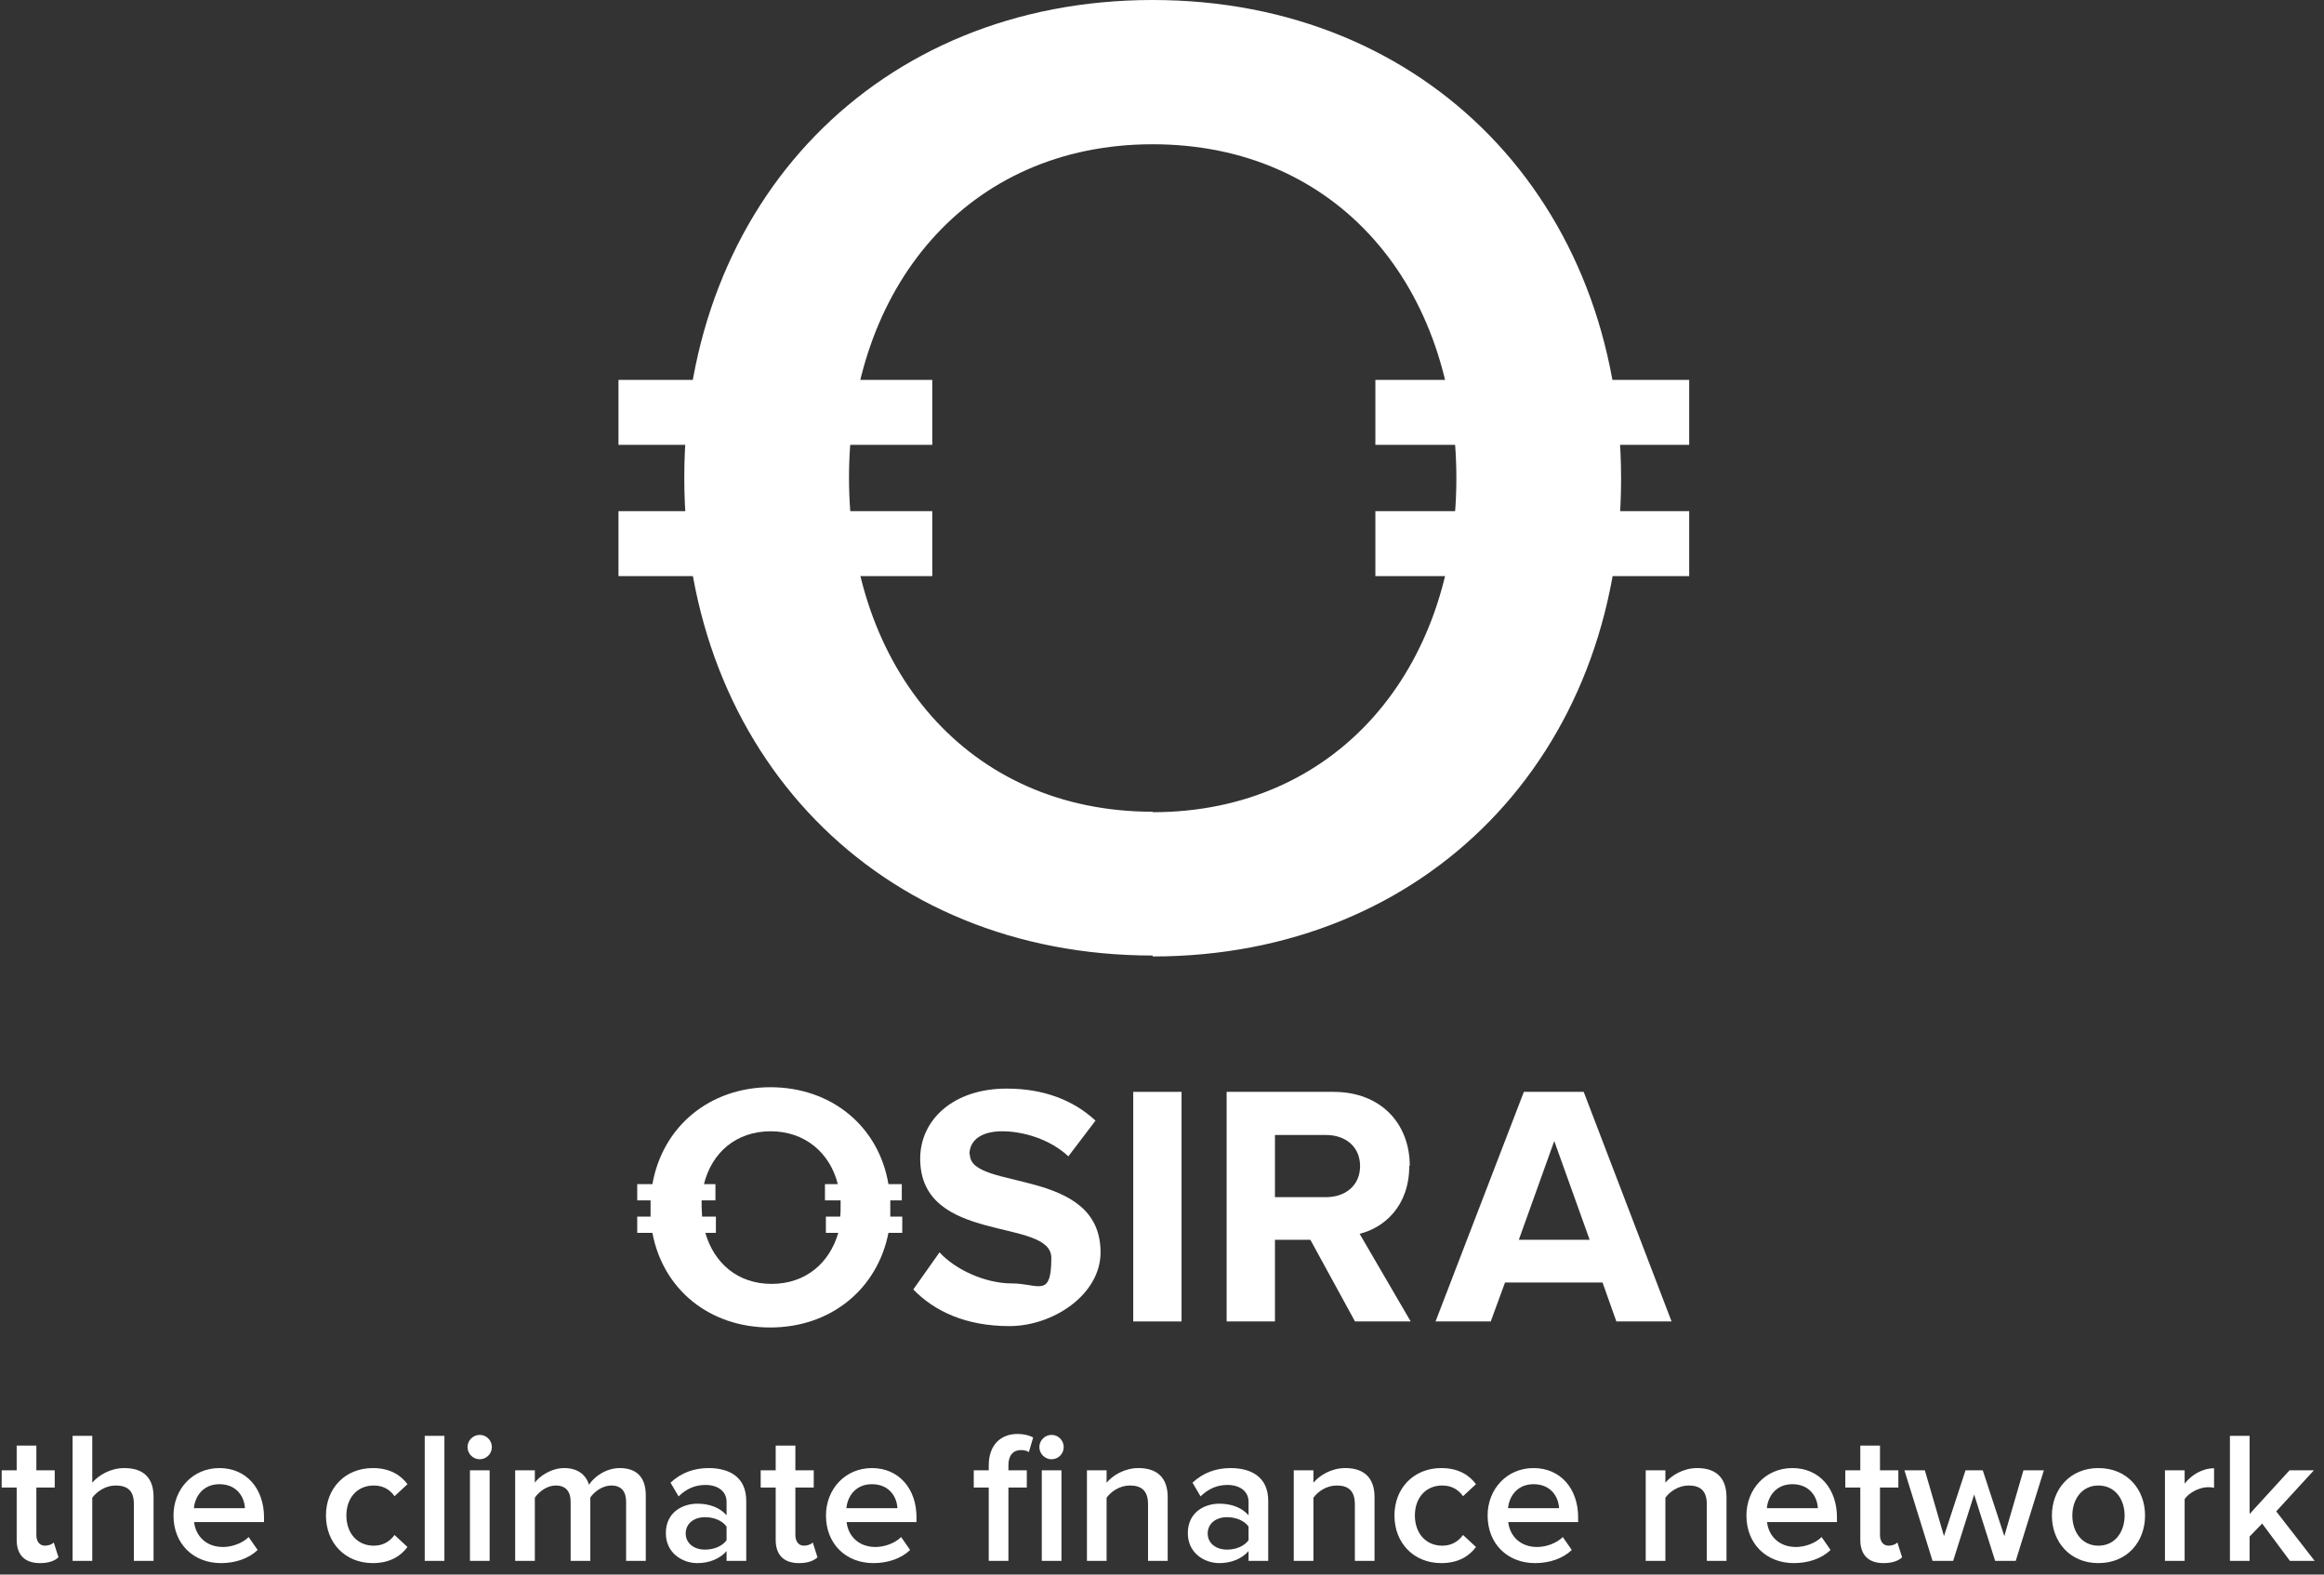 <svg width="124" height="84" viewBox="0 0 124 84" fill="none" xmlns="http://www.w3.org/2000/svg">
<rect x="0" y="0" width="124" height="84" fill="#333333" stroke="none"/>
<path d="M2.13 83.388C1.32 83.388 0.89 82.948 0.89 82.148V79.358H0.09V78.438H0.89V77.118H1.94V78.438H2.92V79.358H1.94V81.888C1.94 82.218 2.1 82.458 2.4 82.458C2.6 82.458 2.79 82.378 2.87 82.288L3.12 83.078C2.93 83.258 2.62 83.388 2.13 83.388ZM8.193 83.268H7.143V80.228C7.143 79.478 6.753 79.248 6.163 79.248C5.633 79.248 5.173 79.568 4.923 79.898V83.268H3.873V76.598H4.923V79.098C5.243 78.718 5.873 78.318 6.633 78.318C7.673 78.318 8.193 78.858 8.193 79.848V83.268ZM11.787 83.388C10.337 83.388 9.257 82.378 9.257 80.848C9.257 79.448 10.277 78.318 11.707 78.318C13.157 78.318 14.087 79.428 14.087 80.948V81.198H10.357C10.437 81.928 10.987 82.528 11.897 82.528C12.367 82.528 12.927 82.338 13.267 81.998L13.747 82.688C13.267 83.148 12.557 83.388 11.787 83.388ZM13.067 80.458C13.047 79.888 12.657 79.178 11.707 79.178C10.807 79.178 10.397 79.868 10.347 80.458H13.067ZM19.892 83.388C18.422 83.388 17.392 82.318 17.392 80.848C17.392 79.388 18.422 78.318 19.892 78.318C20.832 78.318 21.402 78.718 21.742 79.178L21.052 79.818C20.782 79.438 20.412 79.248 19.942 79.248C19.062 79.248 18.482 79.908 18.482 80.848C18.482 81.788 19.062 82.458 19.942 82.458C20.412 82.458 20.782 82.258 21.052 81.888L21.742 82.528C21.402 82.988 20.832 83.388 19.892 83.388ZM23.712 83.268H22.662V76.598H23.712V83.268ZM25.595 77.848C25.244 77.848 24.945 77.558 24.945 77.198C24.945 76.838 25.244 76.548 25.595 76.548C25.954 76.548 26.244 76.838 26.244 77.198C26.244 77.558 25.954 77.848 25.595 77.848ZM26.125 83.268H25.075V78.438H26.125V83.268ZM34.457 83.268H33.407V80.118C33.407 79.598 33.177 79.248 32.617 79.248C32.147 79.248 31.707 79.578 31.497 79.888V83.268H30.447V80.118C30.447 79.598 30.217 79.248 29.647 79.248C29.187 79.248 28.757 79.578 28.537 79.898V83.268H27.487V78.438H28.537V79.098C28.737 78.798 29.377 78.318 30.107 78.318C30.827 78.318 31.267 78.678 31.427 79.208C31.707 78.768 32.347 78.318 33.067 78.318C33.957 78.318 34.457 78.798 34.457 79.778V83.268ZM39.817 83.268H38.767V82.748C38.407 83.158 37.847 83.388 37.207 83.388C36.417 83.388 35.527 82.858 35.527 81.788C35.527 80.678 36.417 80.218 37.207 80.218C37.857 80.218 38.417 80.428 38.767 80.838V80.118C38.767 79.558 38.307 79.218 37.637 79.218C37.097 79.218 36.627 79.418 36.207 79.828L35.777 79.098C36.337 78.568 37.037 78.318 37.807 78.318C38.877 78.318 39.817 78.768 39.817 80.068V83.268ZM37.617 82.668C38.077 82.668 38.527 82.498 38.767 82.168V81.438C38.527 81.108 38.077 80.938 37.617 80.938C37.027 80.938 36.587 81.278 36.587 81.808C36.587 82.328 37.027 82.668 37.617 82.668ZM42.628 83.388C41.818 83.388 41.388 82.948 41.388 82.148V79.358H40.588V78.438H41.388V77.118H42.438V78.438H43.418V79.358H42.438V81.888C42.438 82.218 42.598 82.458 42.898 82.458C43.098 82.458 43.288 82.378 43.368 82.288L43.618 83.078C43.428 83.258 43.118 83.388 42.628 83.388ZM46.601 83.388C45.151 83.388 44.071 82.378 44.071 80.848C44.071 79.448 45.091 78.318 46.521 78.318C47.971 78.318 48.901 79.428 48.901 80.948V81.198H45.171C45.251 81.928 45.801 82.528 46.711 82.528C47.181 82.528 47.741 82.338 48.081 81.998L48.561 82.688C48.081 83.148 47.371 83.388 46.601 83.388ZM47.881 80.458C47.861 79.888 47.471 79.178 46.521 79.178C45.621 79.178 45.211 79.868 45.161 80.458H47.881ZM53.806 83.268H52.756V79.358H51.956V78.438H52.756V78.168C52.756 77.088 53.396 76.498 54.286 76.498C54.616 76.498 54.916 76.568 55.126 76.688L54.896 77.468C54.796 77.398 54.656 77.358 54.476 77.358C54.066 77.358 53.806 77.628 53.806 78.168V78.438H54.786V79.358H53.806V83.268ZM56.106 77.848C55.756 77.848 55.456 77.558 55.456 77.198C55.456 76.838 55.756 76.548 56.106 76.548C56.466 76.548 56.756 76.838 56.756 77.198C56.756 77.558 56.466 77.848 56.106 77.848ZM56.636 83.268H55.586V78.438H56.636V83.268ZM62.304 83.268H61.255V80.248C61.255 79.498 60.874 79.248 60.285 79.248C59.745 79.248 59.285 79.568 59.044 79.898V83.268H57.995V78.438H59.044V79.098C59.364 78.718 59.984 78.318 60.745 78.318C61.785 78.318 62.304 78.878 62.304 79.868V83.268ZM67.668 83.268H66.618V82.748C66.258 83.158 65.698 83.388 65.058 83.388C64.268 83.388 63.378 82.858 63.378 81.788C63.378 80.678 64.268 80.218 65.058 80.218C65.708 80.218 66.268 80.428 66.618 80.838V80.118C66.618 79.558 66.158 79.218 65.488 79.218C64.948 79.218 64.478 79.418 64.058 79.828L63.628 79.098C64.188 78.568 64.888 78.318 65.658 78.318C66.728 78.318 67.668 78.768 67.668 80.068V83.268ZM65.468 82.668C65.928 82.668 66.378 82.498 66.618 82.168V81.438C66.378 81.108 65.928 80.938 65.468 80.938C64.878 80.938 64.438 81.278 64.438 81.808C64.438 82.328 64.878 82.668 65.468 82.668ZM73.34 83.268H72.29V80.248C72.29 79.498 71.91 79.248 71.32 79.248C70.78 79.248 70.32 79.568 70.08 79.898V83.268H69.03V78.438H70.08V79.098C70.4 78.718 71.02 78.318 71.78 78.318C72.82 78.318 73.34 78.878 73.34 79.868V83.268ZM76.903 83.388C75.433 83.388 74.403 82.318 74.403 80.848C74.403 79.388 75.433 78.318 76.903 78.318C77.843 78.318 78.413 78.718 78.753 79.178L78.063 79.818C77.793 79.438 77.423 79.248 76.953 79.248C76.073 79.248 75.493 79.908 75.493 80.848C75.493 81.788 76.073 82.458 76.953 82.458C77.423 82.458 77.793 82.258 78.063 81.888L78.753 82.528C78.413 82.988 77.843 83.388 76.903 83.388ZM81.904 83.388C80.454 83.388 79.374 82.378 79.374 80.848C79.374 79.448 80.394 78.318 81.824 78.318C83.274 78.318 84.204 79.428 84.204 80.948V81.198H80.474C80.554 81.928 81.104 82.528 82.014 82.528C82.484 82.528 83.044 82.338 83.384 81.998L83.864 82.688C83.384 83.148 82.674 83.388 81.904 83.388ZM83.184 80.458C83.164 79.888 82.774 79.178 81.824 79.178C80.924 79.178 80.514 79.868 80.464 80.458H83.184ZM92.119 83.268H91.069V80.248C91.069 79.498 90.689 79.248 90.099 79.248C89.559 79.248 89.099 79.568 88.859 79.898V83.268H87.809V78.438H88.859V79.098C89.179 78.718 89.799 78.318 90.559 78.318C91.599 78.318 92.119 78.878 92.119 79.868V83.268ZM95.713 83.388C94.263 83.388 93.183 82.378 93.183 80.848C93.183 79.448 94.203 78.318 95.633 78.318C97.083 78.318 98.013 79.428 98.013 80.948V81.198H94.283C94.363 81.928 94.913 82.528 95.823 82.528C96.293 82.528 96.853 82.338 97.193 81.998L97.673 82.688C97.193 83.148 96.483 83.388 95.713 83.388ZM96.993 80.458C96.973 79.888 96.583 79.178 95.633 79.178C94.733 79.178 94.323 79.868 94.273 80.458H96.993ZM100.499 83.388C99.689 83.388 99.259 82.948 99.259 82.148V79.358H98.459V78.438H99.259V77.118H100.309V78.438H101.289V79.358H100.309V81.888C100.309 82.218 100.469 82.458 100.769 82.458C100.969 82.458 101.159 82.378 101.239 82.288L101.489 83.078C101.299 83.258 100.989 83.388 100.499 83.388ZM107.553 83.268H106.453L105.333 79.728L104.213 83.268H103.113L101.613 78.438H102.703L103.723 81.948L104.873 78.438H105.793L106.943 81.948L107.963 78.438H109.053L107.553 83.268ZM111.962 83.388C110.432 83.388 109.482 82.238 109.482 80.848C109.482 79.468 110.432 78.318 111.962 78.318C113.512 78.318 114.452 79.468 114.452 80.848C114.452 82.238 113.512 83.388 111.962 83.388ZM111.962 82.458C112.862 82.458 113.362 81.708 113.362 80.848C113.362 79.998 112.862 79.248 111.962 79.248C111.072 79.248 110.572 79.998 110.572 80.848C110.572 81.708 111.072 82.458 111.962 82.458ZM116.564 83.268H115.514V78.438H116.564V79.148C116.924 78.688 117.504 78.328 118.134 78.328V79.368C118.044 79.348 117.934 79.338 117.804 79.338C117.364 79.338 116.774 79.638 116.564 79.978V83.268ZM123.501 83.268H122.181L120.701 81.278L120.031 81.968V83.268H118.981V76.598H120.031V80.768L122.161 78.438H123.461L121.451 80.628L123.501 83.268Z" fill="white"/>
<path d="M61.503 43.304C51.609 43.304 45.3 35.608 45.3 25.488C45.3 15.367 51.609 7.696 61.503 7.696C71.397 7.696 77.706 15.317 77.706 25.512C77.706 35.707 71.323 43.329 61.503 43.329M61.503 51.025C76.159 51.025 86.495 40.236 86.495 25.537C86.495 10.838 76.184 0 61.503 0C46.822 0 36.511 10.789 36.511 25.488C36.511 40.186 46.846 50.975 61.503 50.975" fill="white"/>
<path d="M49.743 27.269H33V30.734H49.743V27.269ZM49.743 20.266H33V23.731H49.743V20.266Z" fill="white"/>
<path d="M90.129 27.269H73.385V30.734H90.129V27.269ZM90.129 20.266H73.385V23.731H90.129V20.266Z" fill="white"/>
<path d="M44.876 64.904H44.066V65.77H44.728C44.262 67.379 42.985 68.492 41.169 68.492C39.352 68.492 38.1 67.379 37.633 65.77H38.198V64.904H37.462C37.462 64.731 37.437 64.582 37.437 64.409C37.437 64.236 37.437 64.162 37.437 64.038H38.173V63.172H37.56C37.977 61.489 39.278 60.351 41.12 60.351C42.961 60.351 44.287 61.514 44.704 63.172H44.017V64.038H44.851C44.851 64.162 44.851 64.285 44.851 64.409C44.851 64.533 44.851 64.731 44.827 64.904M41.12 58C37.854 58 35.35 60.103 34.81 63.172H34V64.038H34.712C34.712 64.162 34.712 64.285 34.712 64.409C34.712 64.533 34.712 64.731 34.712 64.904H34V65.77H34.81C35.375 68.789 37.854 70.818 41.095 70.818C44.336 70.818 46.815 68.764 47.404 65.77H48.141V64.904H47.503C47.503 64.731 47.503 64.582 47.503 64.409C47.503 64.236 47.503 64.162 47.503 64.038H48.116V63.172H47.404C46.889 60.103 44.385 58 41.095 58" fill="white"/>
<path d="M51.725 61.588C51.725 60.846 52.339 60.351 53.468 60.351C54.598 60.351 56.022 60.772 57.004 61.687L58.452 59.782C57.249 58.668 55.653 58.074 53.714 58.074C50.842 58.074 49.098 59.757 49.098 61.811C49.098 66.413 56.095 64.929 56.095 67.106C56.095 69.284 55.408 68.467 53.984 68.467C52.56 68.467 50.964 67.725 50.13 66.809L48.73 68.789C49.859 69.952 51.529 70.744 53.861 70.744C56.193 70.744 58.722 69.061 58.722 66.809C58.722 62.231 51.75 63.543 51.75 61.588" fill="white"/>
<path d="M63.043 58.248H60.465V70.496H63.043V58.248Z" fill="white"/>
<path d="M70.752 63.865H68.027V60.549H70.752C71.783 60.549 72.569 61.167 72.569 62.207C72.569 63.246 71.783 63.865 70.752 63.865ZM75.22 62.207C75.22 59.93 73.673 58.248 71.144 58.248H65.449V70.496H68.027V66.141H69.917L72.298 70.496H75.269L72.544 65.82C73.845 65.498 75.195 64.359 75.195 62.182" fill="white"/>
<path d="M81.038 66.141L82.929 60.87L84.819 66.141H81.038ZM84.549 58.248H81.308L76.595 70.496H79.541L80.302 68.418H85.506L86.243 70.496H89.189L84.5 58.248H84.549Z" fill="white"/>
</svg>

